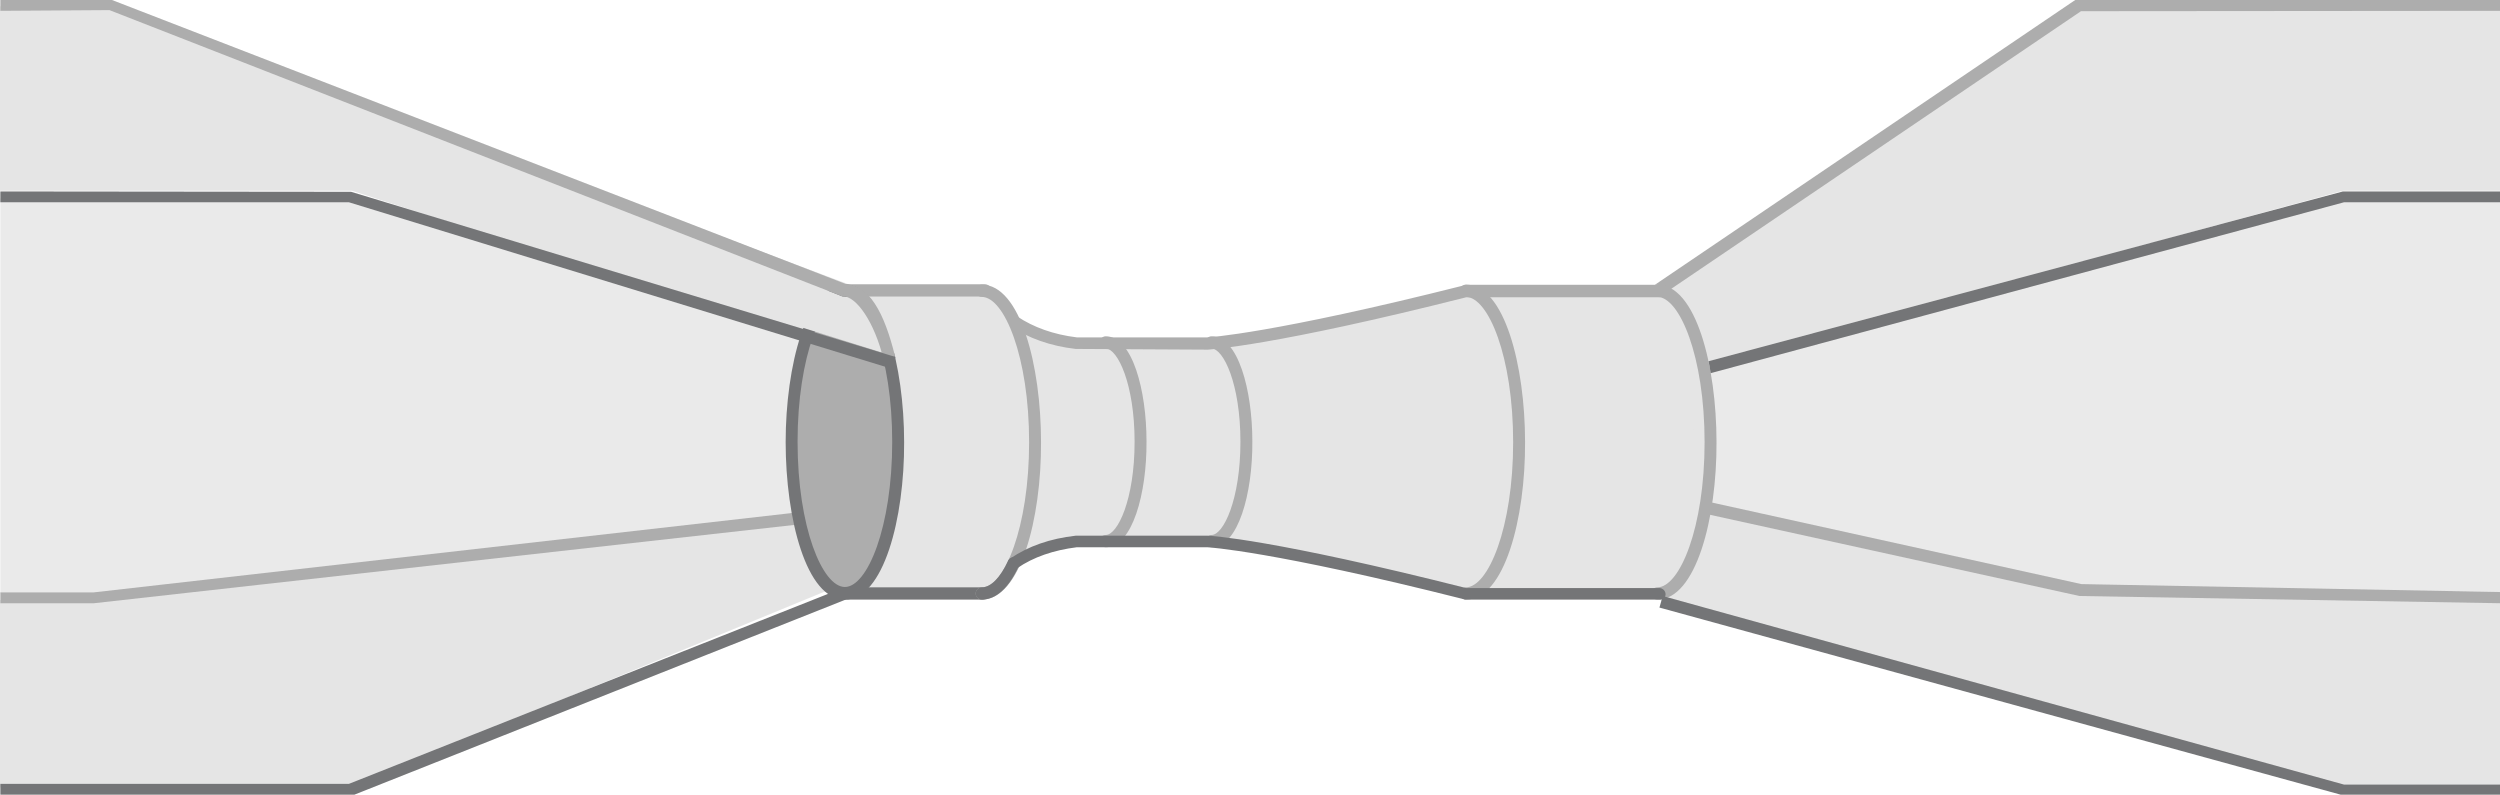 <svg version="1.1" id="图层_1" xmlns="http://www.w3.org/2000/svg" x="0" y="0" width="692.1" height="220" xml:space="preserve"><style>.st1{fill:#e5e5e5}.st2{fill:#adadad}.st4{fill:#747577}</style><path fill="#eaeaea" d="M.1 54.9h96.5l127.3 39.7 249.4 6.9 175.6-46.6h43.2v109l-115.9-1.2L472 139.9l-224.9.1-221.2 24.3H.1z"/><path class="st1" d="M692.1 165.7l-116.4-1.3-104.2-23.2-246.7 2L26 166.1H0V218h96.5l137.1-56.4 94.9-28.6 130.6 33 189.8 52h43.2z"/><path class="st2" d="M692.1 163.9l-115.9-2.2-104.2-23H248.5L25.9 164H.1v3H26l222.7-24.9h222.8L575.7 165l116.4 2z"/><path class="st1" d="M692.1 1.8H575.8L458.6 80.4l-130.5 26-80.4-22.9-218-81.8L0 1.8v51h97.4l149 48.1h226.3l175.9-48.1h43.5z"/><path class="st2" d="M459.5 82.1l116.6-79 116-.1V0H574.5L458.2 78.8"/><ellipse class="st1" cx="458.8" cy="122.4" rx="14.8" ry="41.9"/><path class="st1" d="M458.8 80.4h-53.1c-54 13.6-71.4 14.5-71.4 14.5H298c-19.6-2.4-25.3-14.5-25.3-14.5h-38.8l-12 17.3v49.2l11.9 17.3h38.8s5.6-12.1 25.3-14.5h36.3s17.4.8 71.4 14.5h53.1l10.1-17.3.1-49.3-10.1-17.2z"/><path fill="#ccc" d="M405.7 78.8h53.1v3.4h-53.1z"/><path class="st2" d="M272.7 82.1h-38.8c-.9 0-1.7-.8-1.7-1.7s.8-1.7 1.7-1.7h38.8c.9 0 1.7.8 1.7 1.7s-.7 1.7-1.7 1.7zm33.4 69.4c-.9 0-1.7-.8-1.7-1.7s.8-1.7 1.7-1.7c3.3 0 8-9.8 8-25.8s-4.7-25.8-8-25.8c-.9 0-1.7-.8-1.7-1.7s.8-1.7 1.7-1.7c7.4 0 11.3 15 11.3 29.1.1 14.3-3.9 29.3-11.3 29.3zm29.3 0c-.9 0-1.7-.8-1.7-1.7s.8-1.7 1.7-1.7c3.3 0 8-9.8 8-25.8s-4.7-25.8-8-25.8c-.9 0-1.7-.8-1.7-1.7s.8-1.7 1.7-1.7c7.4 0 11.3 15 11.3 29.1.1 14.3-3.9 29.3-11.3 29.3z"/><path class="st1" d="M405.8 164.3c8.2 0 14.8-18.8 14.8-41.9s-6.6-41.9-14.8-41.9"/><path class="st2" d="M405.8 166c-.9 0-1.7-.8-1.7-1.7s.8-1.7 1.7-1.7c6.2 0 13.1-16.5 13.1-40.2 0-23.7-6.9-40.2-13.1-40.2-.9 0-1.7-.8-1.7-1.7s.8-1.7 1.7-1.7c10.7 0 16.4 22.5 16.4 43.6.1 21.1-5.7 43.6-16.4 43.6z"/><path class="st2" d="M298 96.6h-.2c-7-.8-13.1-3-18.1-6.3-.8-.5-1-1.6-.4-2.3.5-.8 1.6-1 2.3-.4 4.5 3 10 5 16.5 5.8h36.2c.1 0 17.9-1 71-14.4.1 0 .3-.1.4-.1h53.6c.9 0 1.7.8 1.7 1.7s-.8 1.7-1.7 1.7h-53.4c-53.4 13.5-70.8 14.4-71.5 14.5l-36.4-.2z"/><path class="st2" d="M458.8 166c-.9 0-1.7-.8-1.7-1.7s.8-1.7 1.7-1.7c6.2 0 13.1-16.5 13.1-40.2 0-23.7-6.9-40.2-13.1-40.2-.9 0-1.7-.8-1.7-1.7s.8-1.7 1.7-1.7c10.7 0 16.4 22.5 16.4 43.6.1 21.1-5.7 43.6-16.4 43.6z"/><path class="st1" d="M271.8 80.4c8.2 0 14.8 18.8 14.8 41.9s-6.6 41.9-14.8 41.9"/><path class="st4" d="M272 166h-38.1c-.9 0-1.7-.8-1.7-1.7s.8-1.7 1.7-1.7H272c.9 0 1.7.8 1.7 1.7s-.8 1.7-1.7 1.7z"/><path class="st2" d="M271.8 166c-.9 0-1.7-.8-1.7-1.7s.8-1.7 1.7-1.7c6.2 0 13.1-16.5 13.1-40.2 0-23.7-6.9-40.2-13.1-40.2-.9 0-1.7-.8-1.7-1.7s.8-1.7 1.7-1.7c10.7 0 16.4 22.5 16.4 43.6.1 21.1-5.7 43.6-16.4 43.6z"/><ellipse class="st2" cx="233.9" cy="122.4" rx="14.8" ry="41.9"/><path class="st4" d="M233.9 166c-10.7 0-16.4-22.5-16.4-43.6s5.8-43.6 16.4-43.6 16.4 22.5 16.4 43.6c.1 21.1-5.7 43.6-16.4 43.6zm0-83.9c-6.2 0-13.1 16.5-13.1 40.2 0 23.7 6.9 40.2 13.1 40.2 6.2 0 13.1-16.5 13.1-40.2 0-23.6-6.9-40.2-13.1-40.2zm37.9 83.9c-.9 0-1.7-.8-1.7-1.7s.8-1.7 1.7-1.7c2.5 0 5.1-2.6 7.3-7.4.4-.8 1.4-1.2 2.2-.8.8.4 1.2 1.4.8 2.2-3.5 7.7-7.5 9.4-10.3 9.4z"/><path class="st4" d="M459.4 166h-53.7c-.1 0-.3 0-.4-.1-53.1-13.4-70.9-14.4-71.1-14.4h-36.1c-6.4.8-12 2.7-16.5 5.8-.8.5-1.8.3-2.3-.4-.5-.8-.3-1.8.4-2.3 5-3.4 11-5.5 18.1-6.3h36.5c.8 0 18.2 1 71.6 14.5h53.5c.9 0 1.7.8 1.7 1.7s-.7 1.5-1.7 1.5zm-225.6-3.4L96.6 217H.1v3h98l136-54"/><path class="st4" d="M459.4 168.2L648 220h44.1v-2.8h-43.2L460.3 165m13.3-61.7L648.9 56h43.2v-3h-43.5L473 100"/><path class="st1" d="M247 98.5L97.5 51.6.1 51.5V1.8l29.7-.1 203.5 80.4 24.8 2.4z"/><path class="st2" d="M234.6 78.8L31 0H.1v3l30.2-.2 203 79.3"/><path class="st2" d="M244.6 99.5c-2.5-10.3-7.5-17.5-11.3-17.5l.6-3.3c6.6 0 10.9 7.7 13.9 20l-3.2.8z"/><path class="st4" d="M247.1 101.8c-.5 0-1 0-1.5-.1L96.6 56H.1v-3l97.1.1 149.3 45.3 1.4.4-.8 3z"/></svg>